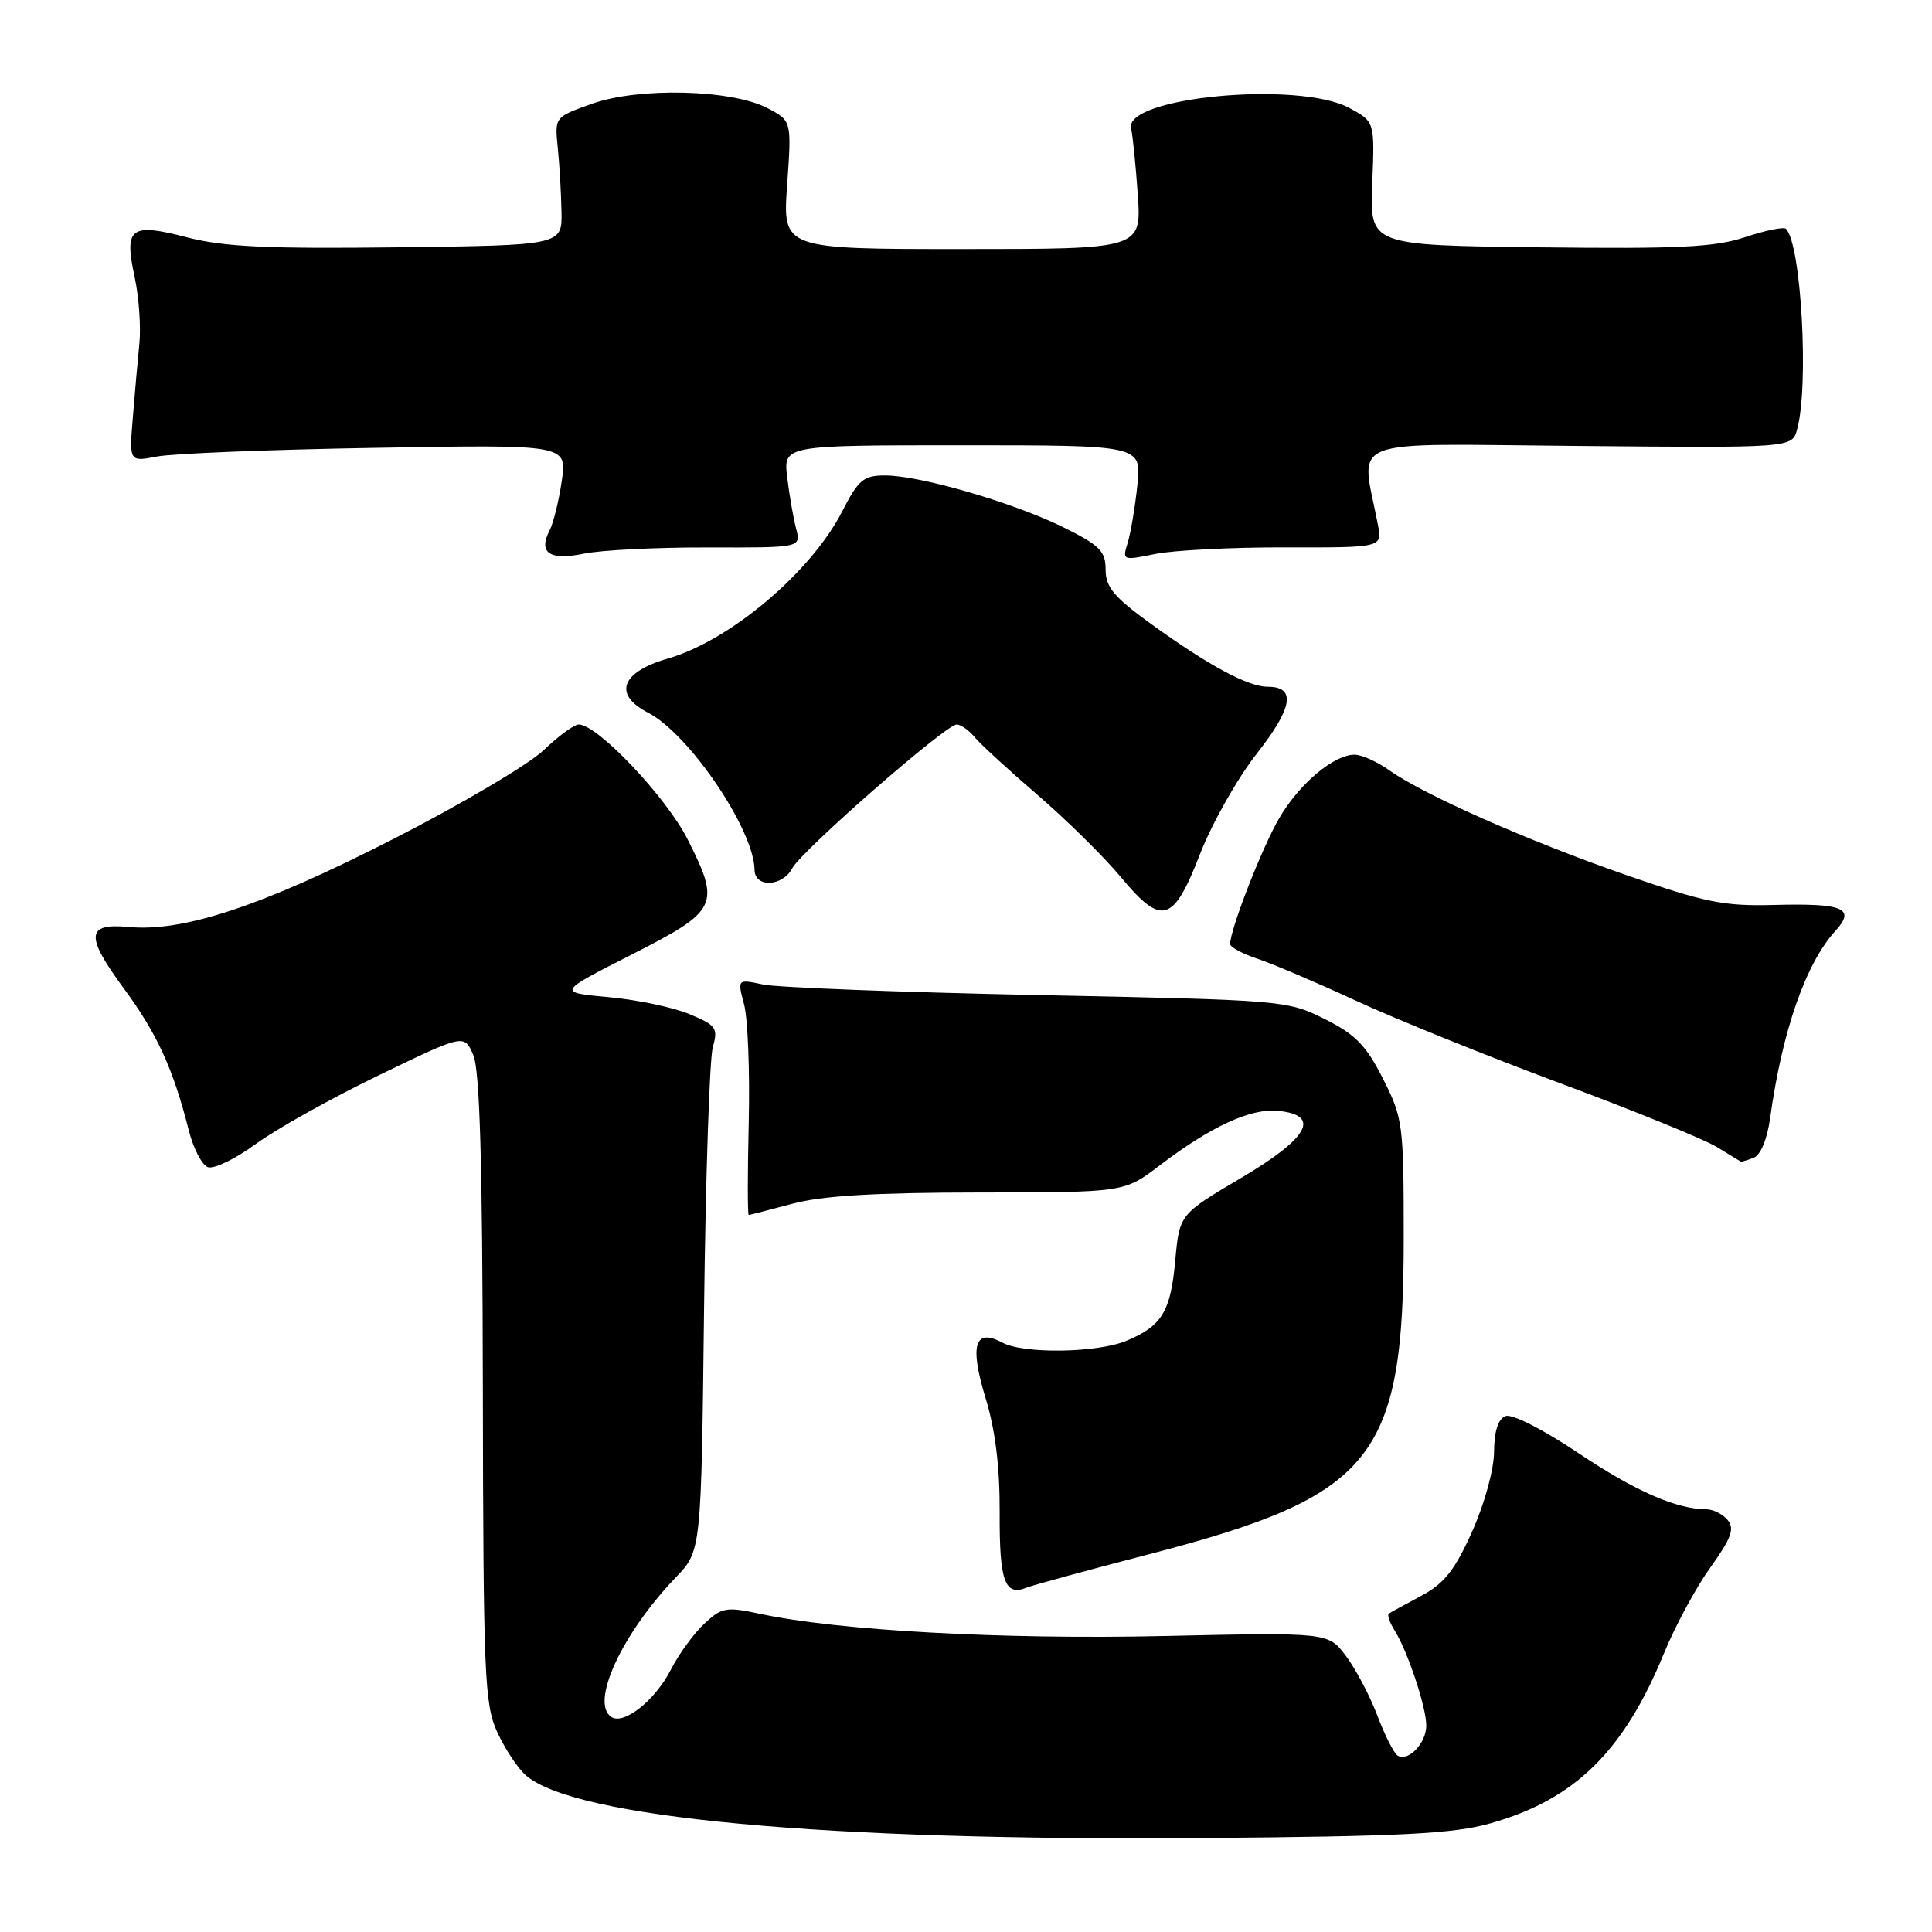 <?xml version="1.0" encoding="UTF-8" standalone="no"?>
<!DOCTYPE svg PUBLIC "-//W3C//DTD SVG 1.1//EN" "http://www.w3.org/Graphics/SVG/1.1/DTD/svg11.dtd" >
<svg xmlns="http://www.w3.org/2000/svg" xmlns:xlink="http://www.w3.org/1999/xlink" version="1.1" viewBox="0 0 256 256">
 <g >
 <path fill="currentColor"
d=" M 197.50 241.60 C 208.65 238.46 215.15 232.09 220.50 219.04 C 221.97 215.44 224.74 210.33 226.65 207.67 C 229.41 203.82 229.87 202.55 228.93 201.42 C 228.29 200.64 227.02 200.00 226.13 199.99 C 222.14 199.98 216.69 197.59 209.13 192.53 C 204.44 189.39 200.35 187.31 199.49 187.64 C 198.51 188.02 197.99 189.63 197.97 192.36 C 197.96 194.72 196.70 199.28 195.06 202.95 C 192.76 208.07 191.38 209.82 188.33 211.45 C 186.23 212.58 184.29 213.63 184.04 213.80 C 183.78 213.96 184.12 214.96 184.79 216.03 C 186.53 218.82 188.97 226.14 188.99 228.63 C 189.00 230.97 186.60 233.49 185.19 232.62 C 184.70 232.31 183.48 229.91 182.49 227.28 C 181.49 224.65 179.62 221.11 178.33 219.40 C 175.99 216.30 175.99 216.30 154.24 216.78 C 132.91 217.26 111.02 216.06 100.71 213.84 C 96.22 212.88 95.64 212.98 93.32 215.15 C 91.94 216.44 89.94 219.18 88.89 221.24 C 86.82 225.28 82.72 228.56 81.04 227.53 C 78.13 225.72 82.38 216.47 89.56 209.00 C 92.92 205.50 92.92 205.50 93.29 173.50 C 93.50 155.90 94.02 140.26 94.45 138.75 C 95.17 136.23 94.91 135.86 91.37 134.38 C 89.24 133.49 84.43 132.47 80.67 132.13 C 73.83 131.50 73.83 131.50 83.67 126.50 C 95.16 120.66 95.51 119.94 91.12 111.23 C 88.27 105.60 79.18 96.00 76.68 96.00 C 76.08 96.00 73.99 97.53 72.04 99.40 C 70.09 101.27 61.08 106.60 52.00 111.23 C 34.74 120.05 24.28 123.52 17.03 122.83 C 11.40 122.29 11.27 124.01 16.44 131.02 C 20.82 136.97 22.96 141.65 25.02 149.80 C 25.62 152.17 26.75 154.35 27.53 154.65 C 28.32 154.95 31.16 153.58 33.86 151.61 C 36.55 149.63 43.87 145.54 50.13 142.51 C 61.50 137.01 61.50 137.01 62.70 139.76 C 63.58 141.74 63.93 153.94 63.98 184.00 C 64.04 222.07 64.20 225.83 65.88 229.50 C 66.89 231.70 68.58 234.27 69.64 235.21 C 76.03 240.88 109.11 243.96 159.50 243.55 C 185.92 243.33 192.55 242.99 197.50 241.60 Z  M 152.27 205.94 C 182.08 198.19 186.00 193.32 186.00 164.00 C 186.00 148.92 185.90 148.16 183.25 142.93 C 181.00 138.48 179.59 137.05 175.50 135.01 C 170.57 132.55 170.02 132.51 137.50 131.85 C 119.35 131.48 102.97 130.85 101.10 130.45 C 97.70 129.73 97.70 129.73 98.60 133.11 C 99.09 134.98 99.37 142.01 99.21 148.75 C 99.05 155.49 99.05 160.99 99.21 160.99 C 99.37 160.98 101.97 160.31 105.00 159.50 C 108.94 158.44 115.96 158.02 129.74 158.01 C 148.98 158.00 148.98 158.00 153.64 154.44 C 160.40 149.29 165.69 146.84 169.32 147.19 C 175.11 147.75 173.43 150.79 164.39 156.12 C 156.29 160.91 156.29 160.91 155.73 166.99 C 155.12 173.79 153.97 175.70 149.28 177.65 C 145.41 179.28 135.66 179.42 132.83 177.91 C 129.15 175.94 128.45 178.22 130.58 185.22 C 131.89 189.49 132.49 194.38 132.46 200.50 C 132.42 209.53 133.14 211.52 136.00 210.38 C 136.82 210.05 144.15 208.05 152.27 205.94 Z  M 232.37 153.41 C 233.29 153.06 234.16 150.97 234.55 148.16 C 236.14 136.64 239.27 127.65 243.19 123.36 C 245.93 120.36 244.30 119.67 235.09 119.91 C 228.42 120.09 225.95 119.59 215.48 115.95 C 202.43 111.41 188.65 105.31 184.08 102.06 C 182.49 100.93 180.43 100.00 179.50 100.00 C 176.74 100.00 172.18 103.83 169.51 108.40 C 167.26 112.23 163.00 123.15 163.00 125.08 C 163.00 125.50 164.64 126.39 166.65 127.05 C 168.65 127.71 174.50 130.21 179.65 132.59 C 184.80 134.98 196.99 139.91 206.75 143.54 C 216.51 147.17 225.85 150.97 227.50 151.99 C 229.15 153.00 230.58 153.87 230.67 153.92 C 230.76 153.96 231.53 153.74 232.37 153.41 Z  M 159.02 113.14 C 160.59 109.10 163.97 103.12 166.53 99.86 C 171.31 93.78 171.77 91.00 167.99 91.00 C 165.36 91.00 160.14 88.18 152.50 82.66 C 147.60 79.11 146.50 77.79 146.50 75.47 C 146.50 73.02 145.73 72.26 140.87 69.85 C 134.25 66.59 121.92 63.00 117.29 63.00 C 114.41 63.00 113.75 63.56 111.60 67.75 C 107.47 75.82 96.73 84.89 88.50 87.26 C 82.29 89.05 81.20 92.02 85.86 94.43 C 91.31 97.24 99.91 109.93 99.98 115.25 C 100.01 117.66 103.66 117.51 104.98 115.05 C 106.23 112.70 125.33 96.00 126.76 96.00 C 127.31 96.00 128.37 96.75 129.13 97.66 C 129.88 98.58 133.65 102.04 137.50 105.35 C 141.35 108.67 146.30 113.55 148.50 116.20 C 153.95 122.76 155.46 122.32 159.02 113.14 Z  M 93.83 72.54 C 106.15 72.57 106.15 72.57 105.49 70.04 C 105.12 68.64 104.59 65.59 104.31 63.25 C 103.80 59.00 103.80 59.00 127.52 59.00 C 151.25 59.00 151.25 59.00 150.71 64.25 C 150.41 67.14 149.83 70.58 149.43 71.90 C 148.70 74.27 148.75 74.29 153.09 73.40 C 155.52 72.91 163.27 72.51 170.33 72.53 C 183.16 72.56 183.16 72.56 182.58 69.53 C 180.33 57.72 177.55 58.82 209.08 59.09 C 237.45 59.35 237.45 59.35 238.12 56.92 C 239.72 51.21 238.68 32.34 236.65 30.32 C 236.36 30.03 233.93 30.53 231.25 31.42 C 227.21 32.76 222.47 32.99 203.93 32.77 C 181.50 32.50 181.50 32.50 181.83 24.32 C 182.16 16.13 182.16 16.13 178.83 14.32 C 172.11 10.66 148.79 12.87 149.88 17.05 C 150.08 17.85 150.48 21.76 150.76 25.75 C 151.26 33.00 151.26 33.00 127.48 33.00 C 103.70 33.00 103.70 33.00 104.30 24.50 C 104.90 16.00 104.90 16.00 101.70 14.33 C 96.95 11.85 84.71 11.54 78.50 13.73 C 73.50 15.50 73.50 15.50 73.90 19.50 C 74.13 21.70 74.35 25.52 74.40 28.00 C 74.50 32.50 74.50 32.50 52.72 32.77 C 35.42 32.98 29.68 32.71 24.83 31.46 C 17.28 29.50 16.43 30.13 17.83 36.66 C 18.41 39.33 18.69 43.31 18.47 45.51 C 18.25 47.70 17.86 52.13 17.60 55.35 C 17.12 61.20 17.12 61.20 20.81 60.49 C 22.84 60.09 35.89 59.57 49.82 59.34 C 75.14 58.90 75.14 58.90 74.44 63.70 C 74.06 66.34 73.33 69.30 72.83 70.27 C 71.28 73.26 72.82 74.30 77.38 73.36 C 79.64 72.89 87.05 72.52 93.83 72.54 Z "/>
</g>
</svg>
